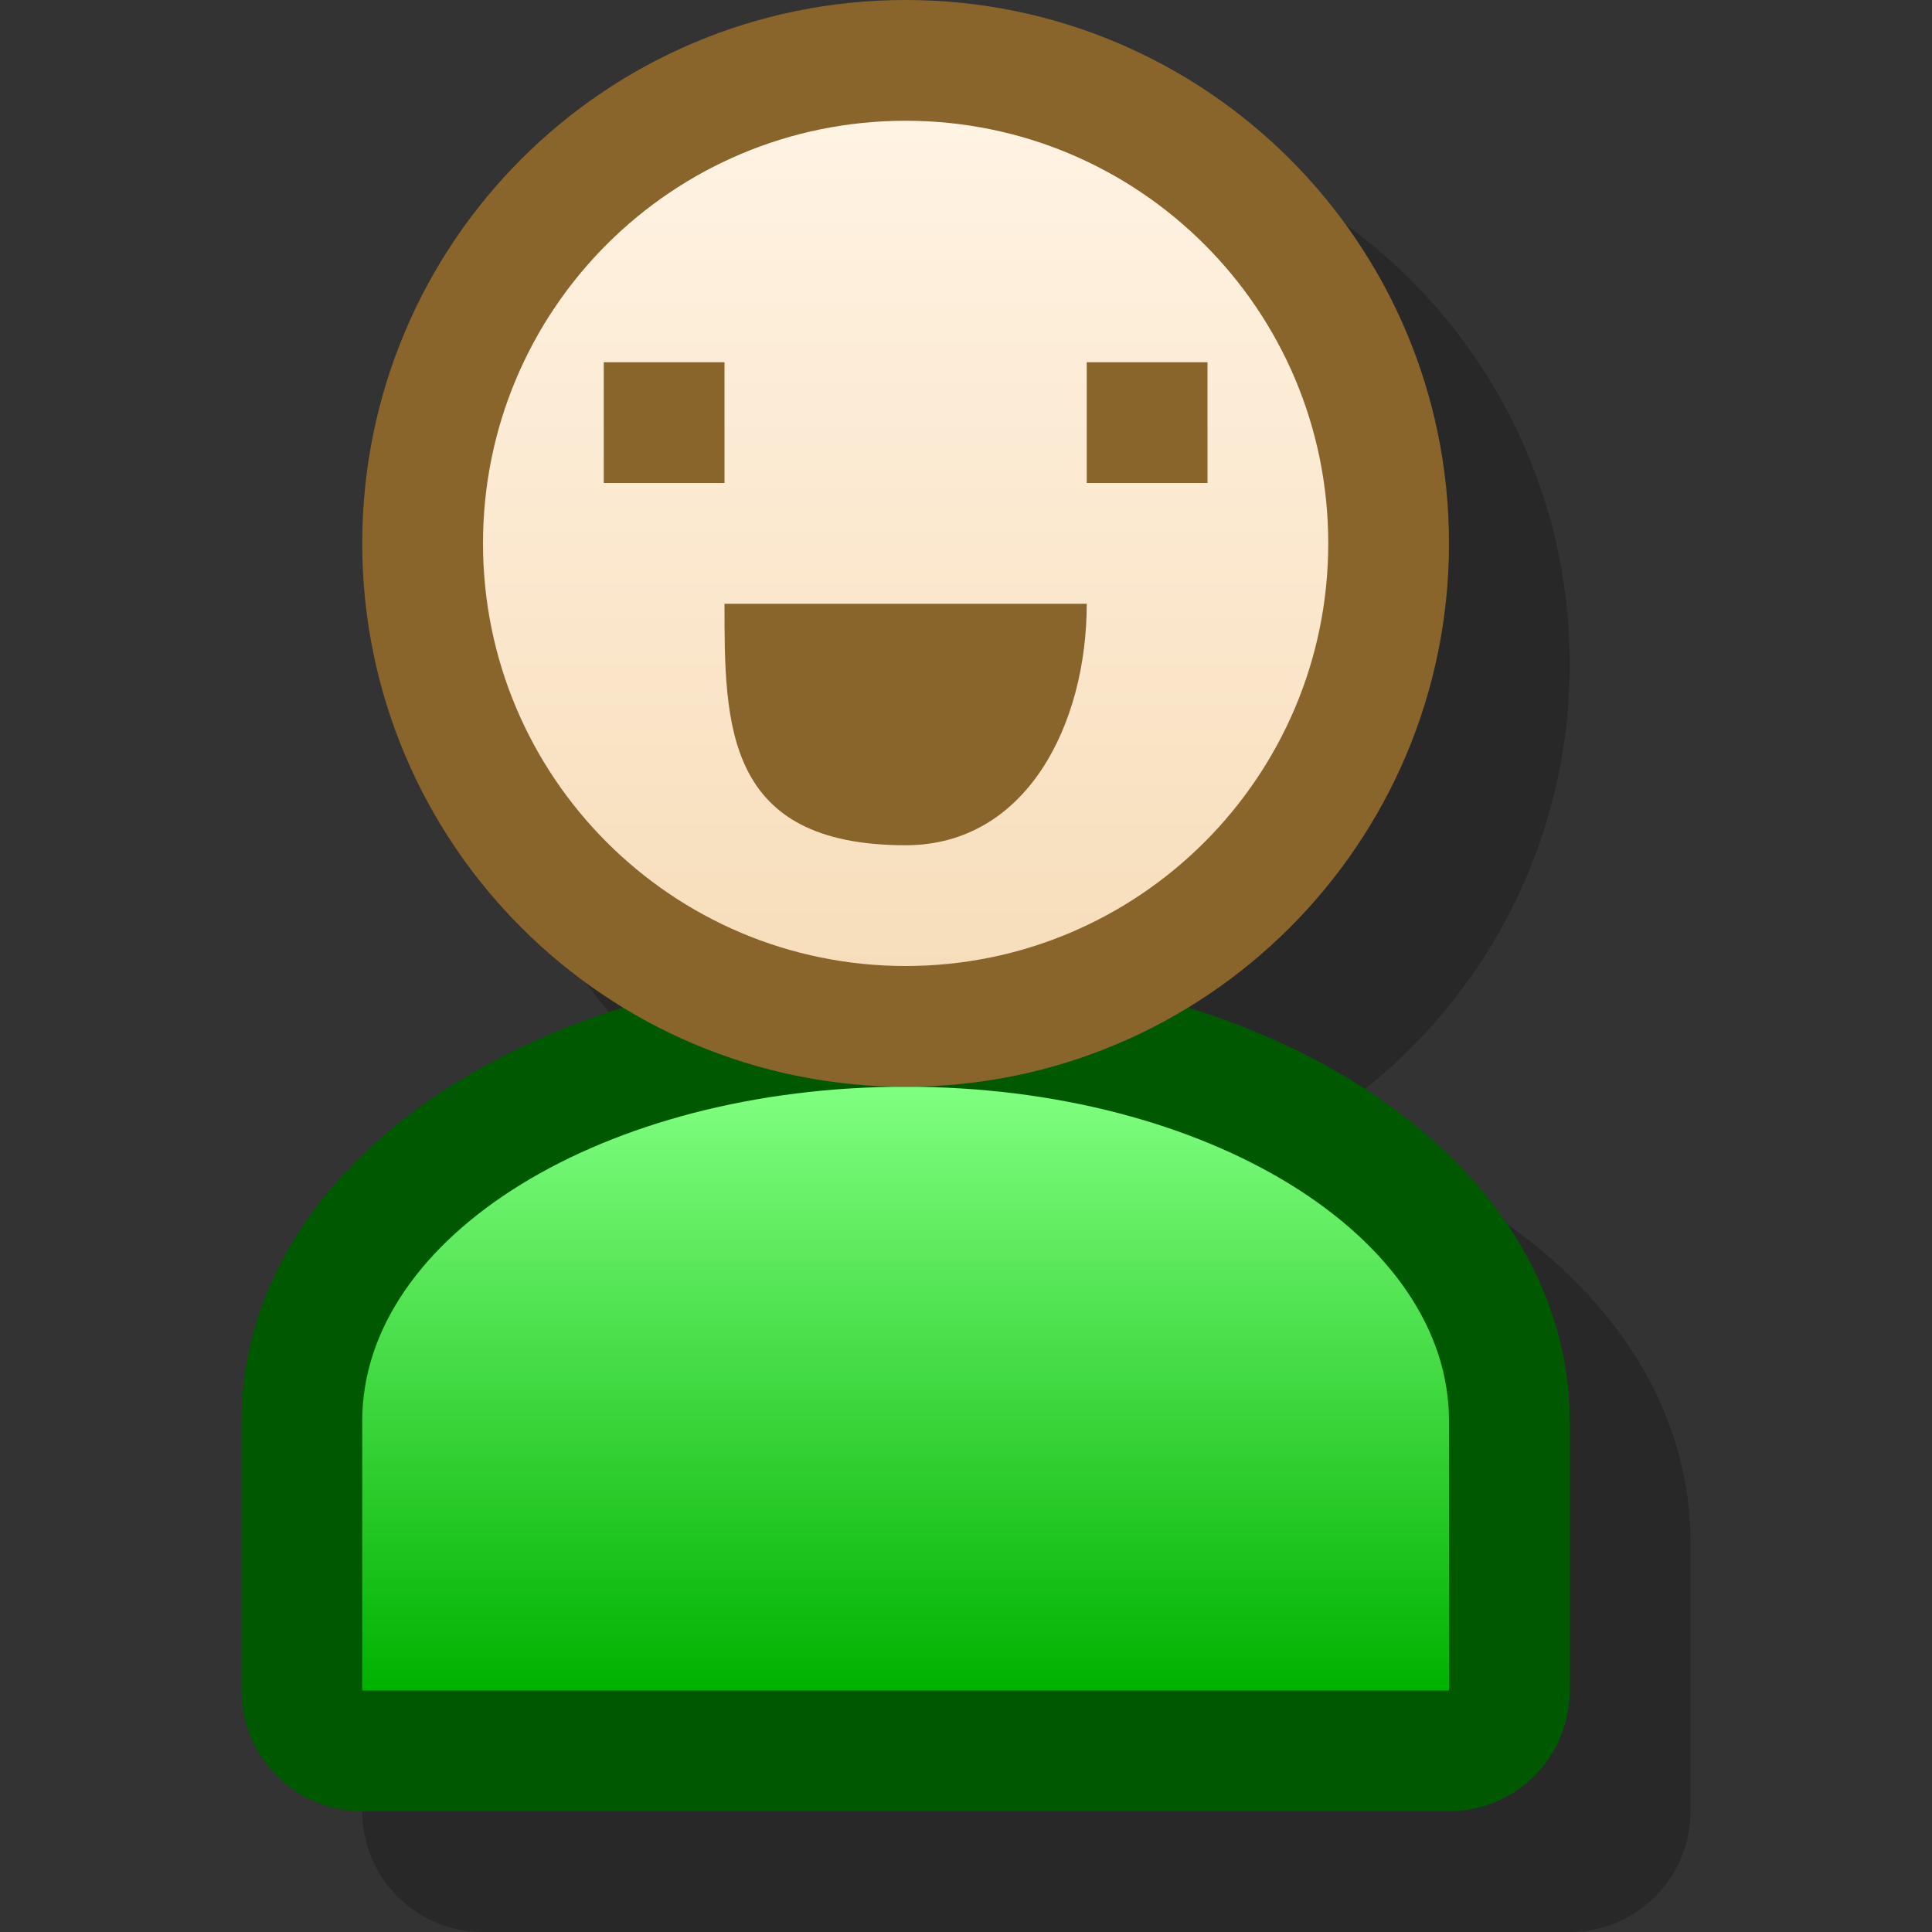 <?xml version="1.0" encoding="UTF-8" standalone="yes"?>
<svg version="1.1" width="64" height="64" color-interpolation="linearRGB"
     xmlns:svg="http://www.w3.org/2000/svg" xmlns="http://www.w3.org/2000/svg">
 <rect width="100%" height="100%" fill="#333333" stroke="none"/>
 <g>
  <path style="fill:none; stroke:#000000; stroke-opacity:0.224; stroke-width:8; stroke-linejoin:round"
        d="M22 36C12 36 4 40.95 4 47.07V56H40V47.07C40 40.95 32 36 22 36z
           M22 4C14.26 4 8 10.26 8 18C8 25.73 14.26 32 22 32C29.73 32 36 25.73 36 18C36 10.26 29.73 4 22 4z"
        transform="matrix(1,0,0,1,12,4)"
  />
  <path style="fill:none; stroke:#005900; stroke-width:8; stroke-linejoin:round"
        d="M22 36C12 36 4 40.95 4 47.07V56H40V47.07C40 40.95 32 36 22 36z"
        transform="matrix(1,0,0,1,8,0)"
  />
  <linearGradient id="gradient0" gradientUnits="userSpaceOnUse" x1="52" y1="36" x2="52" y2="56">
   <stop offset="0" stop-color="#80ff80"/>
   <stop offset="1" stop-color="#00b200"/>
  </linearGradient>
  <path style="fill:url(#gradient0)"
        d="M22 36C12 36 4 40.95 4 47.07V56H40V47.07C40 40.95 32 36 22 36z"
        transform="matrix(1,0,0,1,8,0)"
  />
  <path style="fill:none; stroke:#8a652b; stroke-width:8; stroke-linejoin:round"
        d="M22 4C14.26 4 8 10.26 8 18C8 25.73 14.26 32 22 32C29.73 32 36 25.73 36 18C36 10.26 29.73 4 22 4z
           M28 20C28 24 26 28 22 28C16 28 16 24 16 20H28z
           M16 12V16H12V12H16z
           M32 12V16H28V12H32z"
        transform="matrix(1,0,0,1,8,0)"
  />
  <linearGradient id="gradient1" gradientUnits="userSpaceOnUse" x1="57.99" y1="3.99" x2="57.99" y2="31.99">
   <stop offset="0" stop-color="#fff3e3"/>
   <stop offset="1" stop-color="#f7debb"/>
  </linearGradient>
  <path style="fill:url(#gradient1)"
        d="M22 4C14.26 4 8 10.26 8 18C8 25.73 14.26 32 22 32C29.73 32 36 25.73 36 18C36 10.26 29.73 4 22 4z
           M28 20C28 24 26 28 22 28C16 28 16 24 16 20H28z
           M16 12V16H12V12H16z
           M32 12V16H28V12H32z"
        transform="matrix(1,0,0,1,8,0)"
  />
 </g>
</svg>
